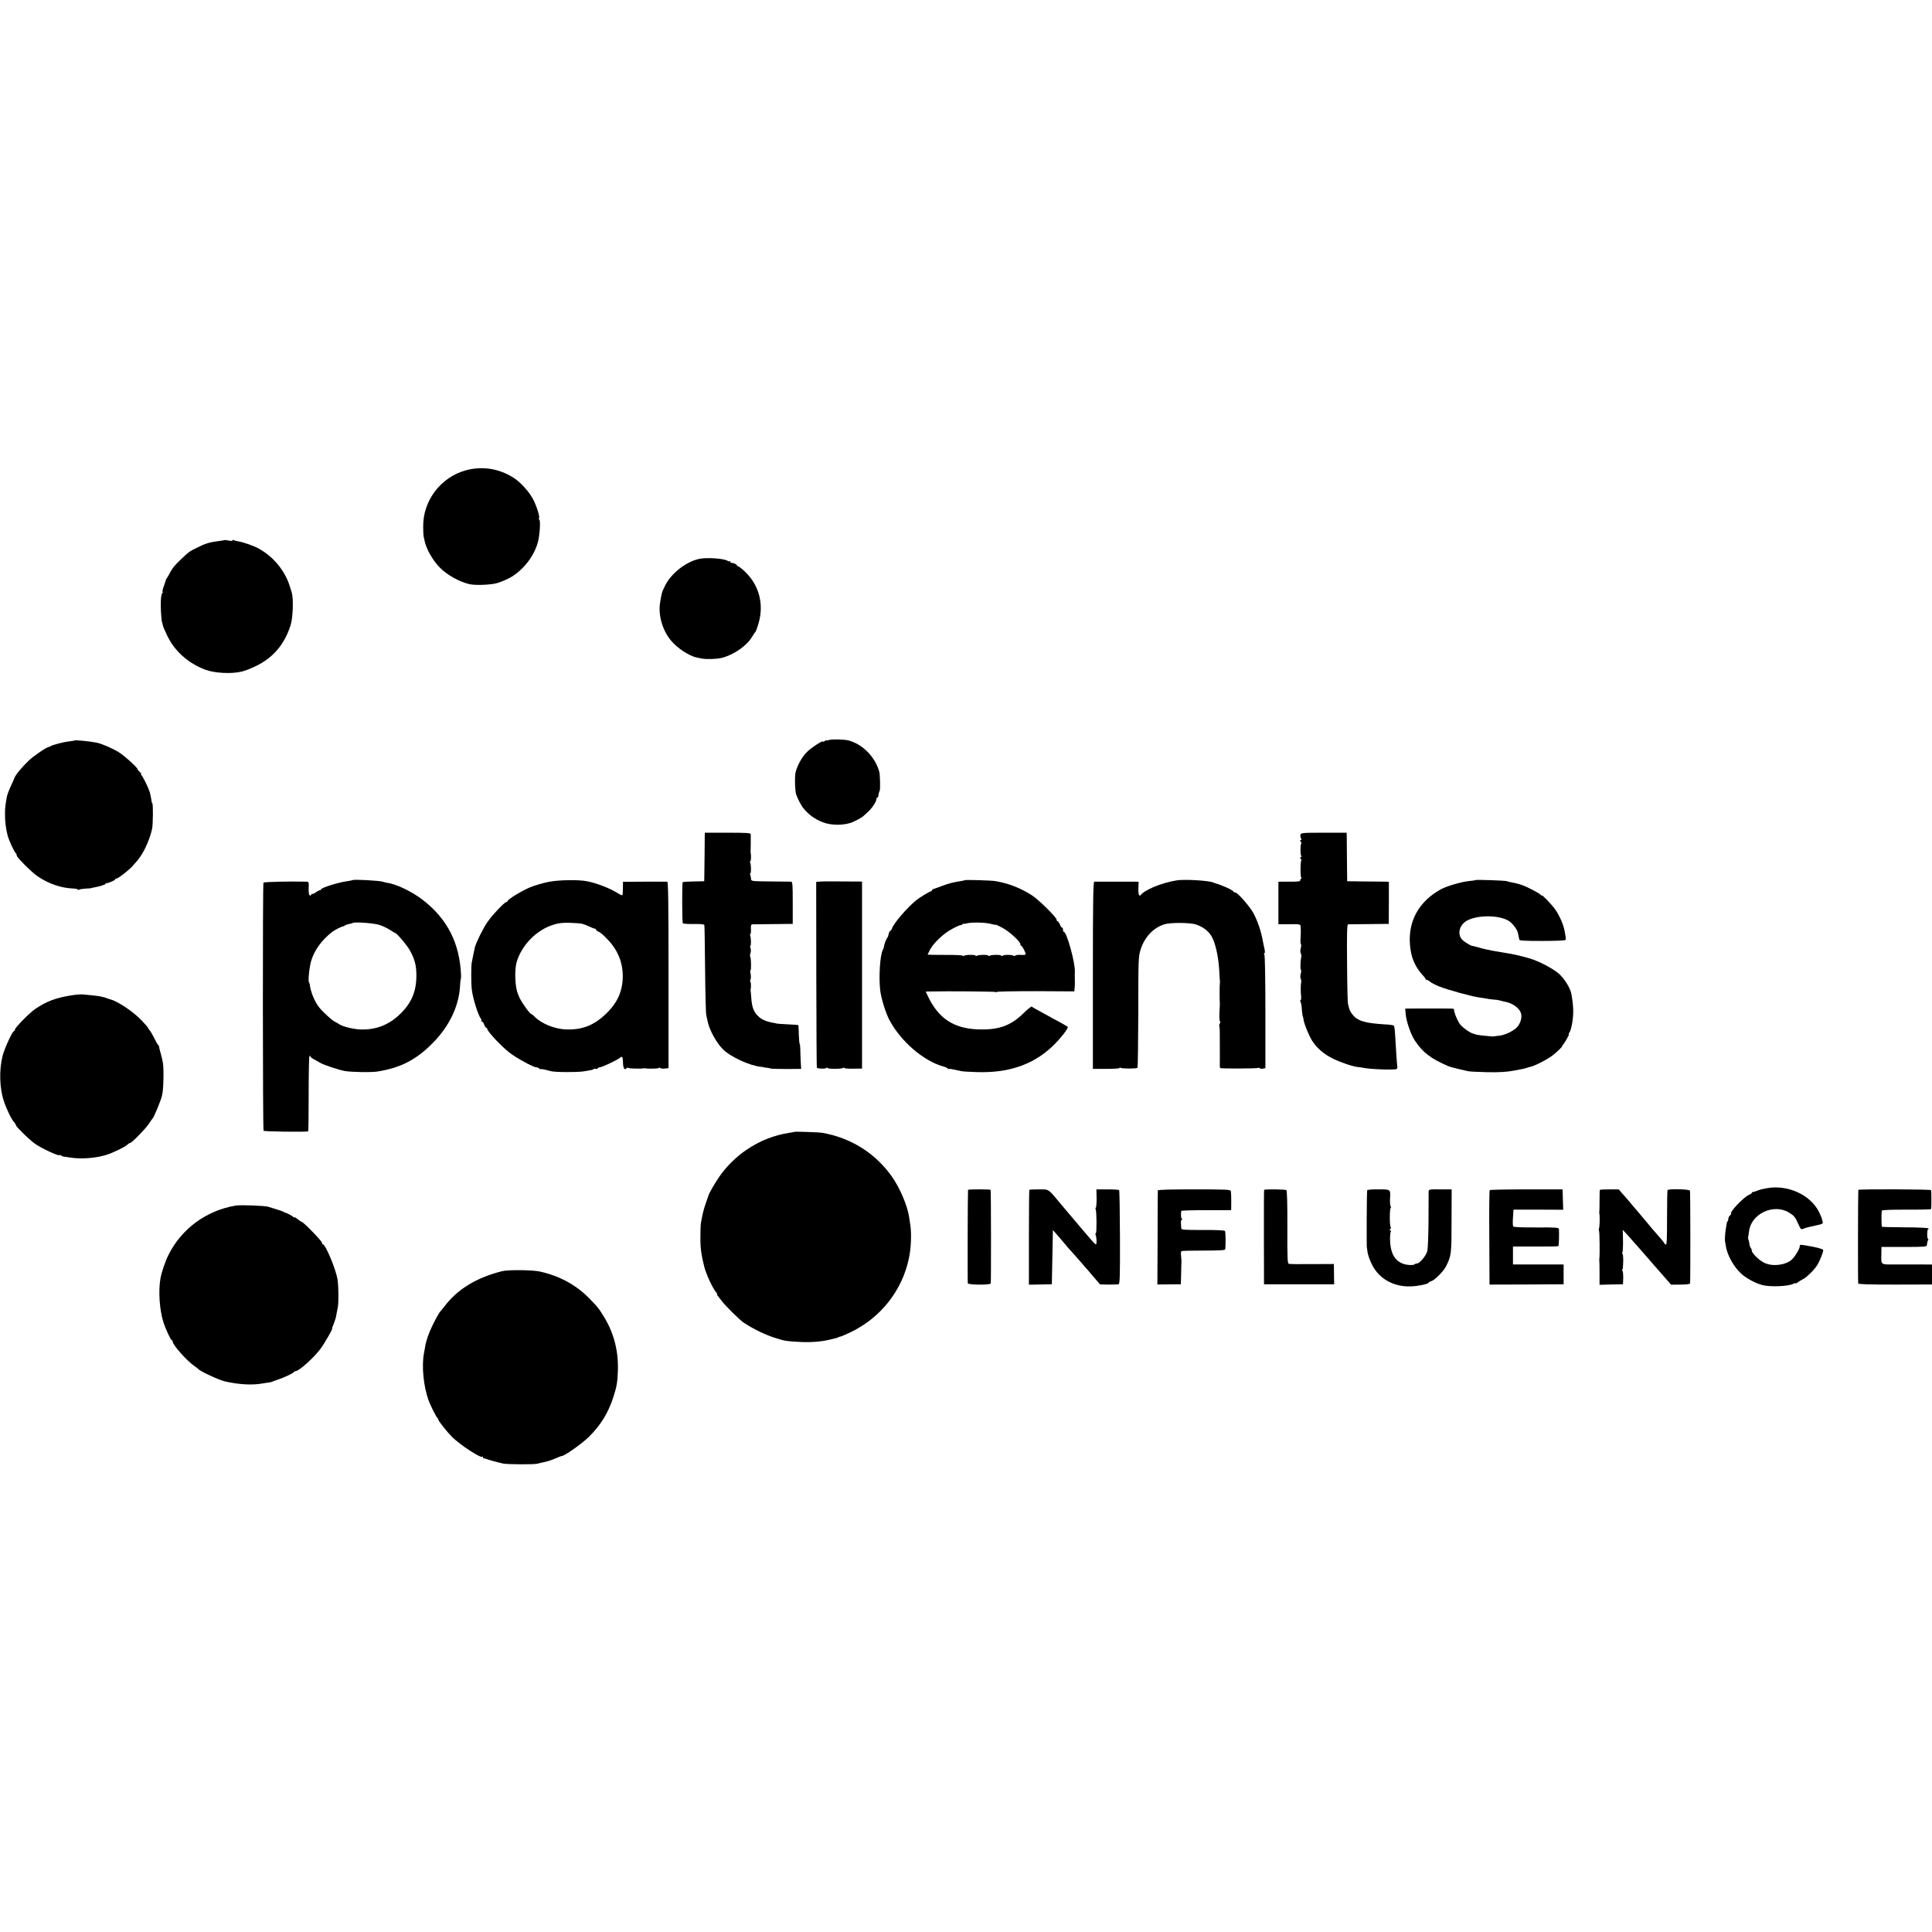 <?xml version="1.0" standalone="no"?>
<!DOCTYPE svg PUBLIC "-//W3C//DTD SVG 20010904//EN"
 "http://www.w3.org/TR/2001/REC-SVG-20010904/DTD/svg10.dtd">
<svg version="1.0" xmlns="http://www.w3.org/2000/svg"
 width="1812pt" height="1812pt" viewBox="0 0 1812 1812"
 preserveAspectRatio="xMidYMid meet">
<g transform="translate(0,1812) scale(0.1,-0.1)"
fill="#000000" stroke="none">
<path d="M4369 13709 c-236 -65 -403 -285 -400 -529 0 -41 2 -82 4 -90 2 -8 7
-31 11 -50 17 -75 79 -182 144 -246 66 -67 182 -131 272 -152 62 -15 221 -7
275 13 107 39 157 69 226 138 69 68 122 159 145 246 17 70 25 199 12 207 -5 3
-6 10 -2 15 8 14 -24 117 -58 180 -35 67 -116 156 -178 196 -137 89 -297 114
-451 72z"/>
<path d="M2108 13055 c-2 -1 -25 -6 -53 -9 -92 -12 -126 -22 -208 -63 -73 -36
-78 -40 -152 -111 -59 -56 -78 -80 -101 -124 -9 -18 -21 -39 -27 -47 -6 -7
-12 -18 -13 -25 -1 -6 -9 -31 -18 -55 -9 -24 -14 -47 -11 -51 3 -5 2 -11 -3
-14 -9 -5 -15 -51 -14 -121 0 -49 8 -150 12 -150 1 0 3 -9 5 -20 4 -22 11 -38
45 -110 68 -142 196 -256 355 -316 85 -32 241 -41 336 -19 30 6 90 29 135 51
164 78 272 204 329 384 23 72 29 248 11 309 -7 23 -14 46 -16 51 -43 145 -149
278 -286 356 -47 28 -149 64 -206 73 -15 3 -32 7 -38 11 -5 3 -10 2 -10 -3 0
-6 -14 -7 -34 -2 -19 4 -36 6 -38 5z"/>
<path d="M6556 12878 c-125 -28 -263 -137 -319 -252 -29 -58 -32 -69 -46 -158
-19 -115 21 -256 99 -352 58 -72 172 -148 243 -162 12 -2 33 -7 47 -10 44 -9
144 -6 190 6 114 29 239 117 285 200 11 19 24 38 29 41 4 4 19 42 31 85 50
174 7 348 -120 475 -27 27 -57 51 -67 55 -10 3 -18 9 -18 14 0 8 -38 23 -52
21 -5 -1 -8 4 -8 11 0 6 -3 8 -7 5 -3 -4 -11 -3 -17 2 -30 23 -199 35 -270 19z"/>
<path d="M7773 11179 c-13 -4 -23 -6 -23 -2 0 3 -7 0 -15 -7 -8 -7 -15 -9 -15
-5 0 15 -113 -58 -153 -99 -45 -45 -89 -124 -105 -188 -11 -41 -5 -203 8 -215
1 -2 3 -6 4 -10 4 -17 41 -89 56 -107 53 -66 104 -104 185 -137 81 -33 208
-32 285 2 51 23 85 43 101 58 9 9 25 23 35 32 38 32 84 100 84 124 0 8 4 15 8
15 5 0 9 6 10 13 1 19 7 41 13 52 6 11 3 149 -4 175 -37 138 -154 259 -287
295 -40 11 -163 14 -187 4z"/>
<path d="M698 11175 c-2 -2 -25 -5 -53 -9 -49 -5 -151 -32 -170 -44 -5 -4 -12
-7 -15 -7 -20 0 -144 -84 -190 -128 -65 -62 -130 -141 -136 -167 0 -3 -15 -34
-31 -70 -17 -36 -34 -81 -38 -100 -16 -87 -18 -109 -18 -165 -1 -66 8 -138 24
-199 14 -50 57 -146 77 -168 8 -10 12 -18 9 -18 -20 0 137 -160 196 -199 103
-70 220 -110 330 -114 26 -1 47 -6 47 -10 0 -5 5 -5 12 -1 6 4 34 8 62 10 28
1 51 3 51 4 0 1 8 3 19 5 64 12 116 28 116 36 0 5 4 8 8 6 12 -3 82 26 82 35
0 4 5 8 12 8 16 0 113 75 151 117 50 56 51 57 73 89 46 65 95 182 111 264 8
43 10 224 2 235 -4 6 -7 12 -7 15 1 5 -13 78 -17 90 -15 46 -68 154 -80 162
-5 4 -6 8 -1 8 5 0 -1 8 -12 19 -12 10 -22 22 -22 27 0 14 -119 123 -173 157
-56 36 -162 82 -212 92 -68 13 -200 26 -207 20z"/>
<path d="M6608 10083 l-3 -228 -99 -2 c-54 -1 -100 -4 -103 -7 -7 -7 -6 -373
1 -385 3 -5 49 -8 102 -7 59 1 98 -2 100 -9 2 -5 5 -192 7 -415 2 -223 7 -416
11 -430 3 -14 8 -37 11 -51 15 -84 83 -209 147 -272 74 -72 255 -154 358 -163
14 -1 25 -3 25 -4 0 -2 11 -3 25 -4 14 -1 30 -4 35 -7 6 -3 73 -5 149 -5 l140
1 -4 65 c-2 36 -4 89 -4 117 -1 29 -3 53 -6 53 -3 0 -6 39 -8 87 -1 47 -3 87
-5 89 -1 1 -47 5 -102 7 -55 3 -100 6 -100 7 0 1 -11 3 -25 6 -72 12 -116 30
-151 65 -41 40 -57 84 -63 171 -2 29 -5 58 -6 63 -1 6 -1 12 0 15 5 15 4 70
-2 70 -4 0 -4 10 1 22 4 12 5 37 1 55 -5 18 -5 33 -1 33 8 0 6 115 -3 128 -3
6 -2 21 3 34 4 13 5 33 0 46 -5 12 -5 22 -1 22 8 0 6 74 -2 97 -3 7 -2 13 2
13 4 0 6 20 5 45 -2 37 1 45 15 46 9 0 98 1 197 2 l180 2 0 198 c0 169 -2 197
-15 198 -8 0 -96 1 -195 2 -177 2 -180 2 -181 24 -1 12 -4 28 -7 37 -4 9 -3
16 1 16 8 0 7 84 -2 99 -4 5 -3 12 2 14 6 5 8 54 2 82 -1 6 -1 13 0 18 1 7 2
121 1 152 -1 13 -32 15 -216 15 l-215 0 -2 -227z"/>
<path d="M12197 10291 c-2 -10 0 -26 5 -35 6 -11 5 -16 -3 -16 -8 0 -9 -3 0
-13 6 -8 8 -17 5 -20 -9 -8 -9 -102 0 -115 4 -7 2 -12 -5 -12 -8 0 -9 -3 0
-13 6 -8 8 -16 5 -20 -8 -8 -9 -141 -1 -154 4 -7 3 -14 -3 -18 -6 -4 -8 -10
-5 -15 3 -5 -27 -9 -67 -9 -40 0 -88 0 -105 0 l-33 -1 0 -199 0 -199 88 0
c122 1 119 1 121 -27 2 -41 2 -48 -1 -103 -2 -29 -1 -55 3 -58 4 -2 4 -18 -1
-35 -5 -18 -6 -39 -1 -48 5 -9 7 -25 5 -36 -8 -41 -10 -116 -3 -121 4 -2 4
-18 -1 -35 -5 -18 -6 -39 -1 -48 5 -9 7 -25 4 -36 -5 -24 -5 -87 0 -132 2 -18
-1 -33 -5 -33 -5 0 -5 -8 0 -17 5 -10 10 -36 11 -59 2 -39 8 -79 11 -79 1 0 4
-13 6 -30 7 -43 50 -148 81 -197 42 -67 110 -126 197 -168 73 -36 196 -77 236
-78 8 0 26 -3 40 -6 71 -15 300 -23 319 -12 5 4 8 15 6 24 -3 17 -12 143 -21
306 -2 38 -7 73 -11 77 -4 4 -46 10 -93 12 -148 10 -212 24 -261 58 -29 21
-58 61 -65 90 -2 10 -7 29 -11 42 -4 12 -8 185 -9 385 -3 278 0 362 9 363 7 0
95 1 197 2 l185 2 1 198 0 197 -30 1 c-17 0 -105 1 -196 2 l-165 2 -2 190 c-1
105 -2 207 -2 228 l-1 37 -214 0 c-200 0 -214 -1 -219 -19z"/>
<path d="M3309 9866 c-2 -2 -24 -6 -49 -10 -86 -11 -250 -63 -250 -78 0 -5 -5
-8 -11 -8 -6 0 -24 -9 -40 -21 -16 -11 -29 -17 -29 -12 0 4 -4 2 -9 -6 -17
-26 -28 -1 -26 59 2 58 2 60 -24 61 -151 4 -395 -2 -400 -9 -8 -13 -7 -2314 1
-2327 5 -8 385 -13 418 -6 3 1 5 157 5 347 0 190 3 351 7 357 6 9 8 9 8 1 0
-7 15 -19 33 -28 17 -9 46 -25 62 -35 35 -20 173 -66 230 -76 62 -11 255 -14
310 -4 215 36 357 109 510 263 159 159 250 350 260 542 1 29 4 56 6 60 3 5 4
25 3 44 -14 295 -128 520 -355 697 -103 81 -260 156 -344 164 -2 0 -19 5 -37
10 -32 10 -270 23 -279 15z m251 -421 c30 -10 74 -31 98 -47 24 -15 45 -28 47
-28 15 0 112 -114 140 -165 48 -87 62 -146 60 -250 -3 -148 -54 -257 -169
-361 -101 -92 -221 -135 -359 -129 -68 3 -169 29 -197 50 -8 6 -27 17 -42 24
-27 14 -107 87 -144 132 -41 50 -81 147 -88 211 -1 10 -5 20 -7 23 -12 11 2
144 20 205 31 101 100 195 197 270 25 19 86 50 99 51 6 0 15 5 20 9 6 5 23 11
39 14 16 3 30 7 33 9 12 13 203 -1 253 -18z"/>
<path d="M5141 9848 c-52 -10 -127 -33 -167 -49 -78 -32 -214 -115 -214 -130
0 -5 -5 -9 -11 -9 -17 0 -134 -124 -179 -190 -40 -59 -99 -178 -115 -230 -3
-11 -25 -117 -31 -150 -6 -37 -6 -192 1 -250 9 -83 60 -244 86 -276 5 -6 6
-14 2 -17 -3 -4 -1 -7 6 -7 7 0 17 -13 22 -30 6 -16 15 -30 20 -30 5 0 9 -4 9
-10 0 -22 123 -155 205 -220 62 -50 227 -140 255 -140 9 0 21 -5 28 -12 7 -7
12 -9 12 -6 0 5 33 -1 95 -18 38 -11 250 -12 310 -2 82 13 78 13 93 21 6 5 16
6 21 2 5 -3 12 -1 16 5 3 5 13 10 21 10 20 0 163 68 187 88 23 21 29 12 30
-47 0 -48 18 -74 32 -50 4 5 11 6 17 3 9 -6 119 -9 143 -4 6 1 12 2 15 1 20
-7 130 -4 130 3 0 6 4 6 10 0 5 -5 26 -8 45 -6 l35 4 0 874 c0 692 -3 874 -12
875 -13 1 -241 0 -354 -1 l-61 0 -1 -61 c0 -33 -2 -63 -5 -65 -3 -3 -23 6 -45
20 -72 45 -194 93 -287 111 -79 16 -271 13 -364 -7z m318 -392 c14 -3 44 -15
68 -26 23 -11 47 -20 53 -20 5 0 10 -4 10 -9 0 -5 8 -12 18 -16 25 -8 93 -72
135 -128 64 -84 97 -182 98 -287 0 -143 -48 -253 -156 -357 -114 -110 -224
-153 -377 -148 -106 4 -228 54 -291 117 -15 15 -31 28 -35 28 -15 1 -109 137
-117 170 -1 3 -5 12 -8 20 -27 63 -33 224 -11 298 48 160 186 300 344 349 49
16 87 20 155 18 50 -2 101 -5 114 -9z"/>
<path d="M9048 9865 c-1 -2 -16 -5 -33 -8 -76 -12 -112 -21 -174 -44 -36 -14
-74 -27 -83 -30 -10 -3 -18 -9 -18 -14 0 -5 -5 -9 -10 -9 -11 0 -107 -59 -137
-83 -86 -71 -212 -217 -227 -265 -4 -12 -11 -22 -16 -22 -6 0 -16 -24 -20 -50
-1 -3 -7 -14 -14 -25 -11 -18 -22 -51 -27 -80 0 -5 -5 -17 -10 -26 -25 -48
-38 -249 -24 -374 8 -74 53 -221 88 -284 106 -198 317 -380 500 -432 26 -7 47
-17 47 -22 0 -4 4 -6 8 -3 7 4 28 0 117 -20 11 -3 76 -7 145 -9 296 -10 527
68 709 240 72 68 156 174 145 184 -5 5 -38 24 -74 44 -36 19 -86 46 -112 61
-27 14 -69 38 -95 52 -27 14 -52 29 -56 33 -4 4 -41 -25 -81 -65 -118 -116
-235 -157 -431 -148 -224 10 -365 105 -463 312 l-20 42 31 1 c185 4 617 0 626
-5 6 -4 11 -4 11 1 0 4 163 7 363 7 l363 -2 3 32 c2 17 3 47 2 66 -1 54 -1 69
0 83 6 79 -76 377 -103 377 -5 0 -8 9 -8 20 0 11 -4 20 -9 20 -5 0 -14 14 -21
30 -7 17 -16 30 -21 30 -5 0 -9 6 -9 14 0 22 -167 187 -230 228 -105 68 -222
114 -343 134 -37 7 -284 14 -289 9z m250 -411 c23 -6 42 -10 42 -7 0 2 28 -11
62 -29 64 -34 168 -129 168 -154 0 -8 4 -14 8 -14 9 0 42 -64 42 -80 0 -5 -20
-8 -45 -6 -25 2 -48 -1 -51 -6 -3 -4 -13 -5 -22 0 -21 9 -83 9 -100 -2 -6 -4
-12 -4 -12 1 0 10 -91 10 -108 -1 -7 -4 -12 -4 -12 1 0 10 -91 10 -108 -1 -7
-4 -12 -4 -12 1 0 10 -91 10 -108 -1 -7 -4 -12 -4 -12 1 0 4 -74 8 -165 7 -91
0 -165 1 -165 3 0 1 10 22 22 45 35 67 134 159 216 200 39 21 72 35 72 31 0
-3 7 0 15 7 8 7 15 10 15 7 0 -3 12 -2 28 3 41 12 182 9 230 -6z"/>
<path d="M11035 9863 c-141 -23 -300 -89 -337 -138 -14 -18 -24 13 -21 70 l2
55 -32 1 c-39 0 -367 0 -384 0 -10 -1 -13 -183 -13 -878 l0 -878 125 0 c69 0
125 4 125 8 0 5 5 5 11 2 14 -9 148 -9 157 0 4 4 7 239 8 523 0 502 1 519 22
587 37 117 121 206 226 237 56 17 241 15 291 -2 65 -21 114 -58 145 -106 37
-59 67 -189 75 -323 3 -57 6 -107 7 -110 0 -3 0 -8 -1 -11 -3 -7 -3 -162 -1
-175 1 -5 1 -26 0 -45 -6 -86 -4 -140 3 -140 4 0 3 -8 -2 -19 -6 -10 -8 -20
-6 -22 2 -3 4 -22 5 -44 0 -47 1 -244 1 -265 -2 -55 -1 -83 3 -87 6 -7 344 -5
355 1 5 4 12 2 15 -2 3 -5 17 -7 30 -5 l24 5 0 522 c0 303 -4 528 -9 539 -6
10 -6 17 0 17 5 0 6 15 1 38 -5 20 -14 64 -20 97 -16 81 -46 168 -83 238 -33
63 -150 197 -172 197 -7 0 -15 3 -17 8 -6 15 -110 62 -168 77 -3 1 -12 4 -20
8 -47 19 -271 32 -345 20z"/>
<path d="M13839 9866 c-2 -2 -32 -7 -67 -10 -72 -8 -207 -48 -261 -78 -204
-114 -305 -296 -287 -519 9 -117 45 -202 118 -284 16 -16 28 -33 28 -37 0 -5
5 -8 12 -8 6 0 21 -8 32 -19 12 -10 51 -30 87 -44 78 -31 304 -93 372 -102 27
-4 59 -9 70 -11 12 -3 42 -7 67 -9 25 -1 52 -6 60 -9 8 -3 26 -7 40 -10 75
-12 144 -62 156 -113 9 -35 -3 -82 -31 -119 -30 -39 -116 -82 -176 -88 -24 -2
-46 -5 -49 -6 -3 -1 -8 -2 -12 -1 -4 0 -34 3 -65 6 -55 5 -98 12 -98 15 0 1
-7 3 -16 5 -26 5 -92 50 -121 83 -25 28 -66 126 -60 145 1 4 -10 7 -26 8 -30
1 -347 0 -400 0 l-33 -1 5 -54 c8 -73 47 -186 85 -244 73 -112 150 -171 316
-242 11 -5 52 -16 90 -25 39 -9 81 -19 95 -22 14 -3 95 -7 180 -9 117 -2 181
2 257 16 56 10 106 21 111 24 5 3 20 7 34 10 37 6 165 72 209 107 48 38 100
89 91 89 -4 0 -2 4 4 8 13 9 66 102 58 102 -4 0 -2 6 3 13 6 6 14 26 18 42 26
109 27 193 2 326 -9 49 -58 130 -107 178 -44 43 -152 104 -245 139 -47 18
-165 48 -220 57 -41 7 -146 24 -170 29 -11 2 -33 7 -48 10 -15 2 -51 12 -80
20 -29 8 -55 15 -60 15 -12 1 -60 29 -86 51 -59 51 -37 149 44 189 100 50 287
49 379 -2 38 -21 84 -80 92 -116 4 -20 8 -39 9 -43 2 -5 3 -14 4 -21 1 -9 49
-12 214 -12 121 0 215 4 219 9 3 5 4 19 2 30 -2 12 -7 35 -9 51 -10 59 -46
143 -87 203 -30 44 -128 146 -128 134 0 -4 -4 -2 -8 4 -9 14 -123 74 -174 92
-36 13 -58 18 -108 28 -14 2 -32 7 -40 10 -16 6 -285 15 -291 10z"/>
<path d="M7695 9852 l-40 -3 1 -870 c1 -478 3 -871 5 -873 11 -10 79 -12 88
-3 6 6 11 7 11 1 0 -11 130 -11 148 0 7 4 12 4 12 -1 0 -4 37 -7 82 -6 l83 1
0 877 0 877 -175 1 c-96 1 -193 1 -215 -1z"/>
<path d="M665 8784 c-143 -23 -230 -56 -335 -127 -55 -38 -190 -175 -190 -194
0 -7 -4 -13 -8 -13 -15 0 -89 -161 -107 -230 -34 -131 -30 -304 11 -427 23
-70 71 -171 94 -195 11 -12 20 -27 20 -32 0 -13 121 -131 171 -168 63 -47 239
-128 239 -111 0 3 6 1 13 -4 6 -6 19 -11 27 -11 8 -1 33 -4 55 -8 98 -16 229
-8 331 21 64 18 188 78 211 101 8 8 18 14 23 14 15 0 146 134 176 180 16 25
32 47 35 50 13 10 80 174 88 213 0 4 1 8 2 10 12 43 17 238 7 297 -3 19 -11
55 -18 80 -17 61 -17 64 -18 74 0 5 -4 12 -9 15 -4 3 -21 33 -37 66 -17 33
-36 66 -43 73 -7 7 -13 16 -13 20 0 4 -29 37 -63 73 -75 79 -222 178 -289 195
-5 1 -10 3 -13 4 -3 1 -9 4 -15 5 -5 1 -11 3 -12 5 -3 2 -11 4 -58 15 -14 3
-52 8 -85 11 -33 3 -71 6 -85 8 -14 1 -61 -3 -105 -10z"/>
<path d="M7448 7504 c-2 -1 -21 -5 -43 -8 -150 -24 -275 -73 -405 -161 -96
-64 -194 -162 -257 -256 -47 -70 -94 -152 -99 -174 -2 -5 -12 -36 -24 -69 -19
-52 -33 -110 -46 -186 -3 -14 -5 -74 -5 -135 -1 -96 8 -163 36 -275 18 -71 80
-205 113 -242 8 -10 12 -18 8 -18 -4 0 -1 -6 6 -14 7 -8 22 -27 33 -42 27 -40
173 -185 210 -209 97 -64 211 -118 310 -148 75 -24 100 -27 220 -33 94 -5 194
2 270 20 57 13 81 19 90 25 6 3 16 6 23 7 7 2 46 18 85 37 287 136 491 395
553 702 19 93 24 224 12 304 -5 30 -10 66 -12 80 -16 106 -88 274 -163 379
-155 217 -380 359 -648 407 -31 6 -263 14 -267 9z"/>
<path d="M16566 6975 c-31 -6 -58 -12 -59 -13 -16 -7 -60 -22 -68 -22 -5 0 -9
-3 -9 -8 0 -4 -12 -13 -28 -19 -49 -22 -181 -160 -166 -175 2 -3 -2 -11 -11
-18 -8 -7 -15 -20 -15 -30 0 -9 -3 -20 -7 -24 -7 -7 -8 -12 -19 -86 -6 -42 -8
-99 -4 -110 1 -3 4 -18 6 -35 13 -86 74 -196 145 -261 47 -43 133 -89 196
-106 76 -20 247 -13 294 12 10 6 19 8 19 4 0 -4 8 -1 18 7 9 8 31 21 47 29 41
20 118 96 144 144 23 40 51 113 51 132 0 7 -38 19 -87 29 -132 25 -133 25
-133 7 0 -25 -51 -107 -80 -130 -65 -51 -182 -62 -256 -24 -48 24 -114 89
-114 112 0 9 -4 20 -10 26 -5 5 -11 23 -13 40 -2 16 -6 34 -9 39 -3 6 -4 19
-1 30 2 11 5 31 7 45 17 165 230 266 374 178 47 -28 58 -41 87 -105 27 -59 25
-57 57 -44 13 6 58 17 101 26 71 15 77 18 71 37 -3 11 -7 26 -8 32 -1 6 -12
31 -24 56 -80 165 -299 264 -496 225z"/>
<path d="M9079 6960 c-3 -13 -5 -866 -2 -876 6 -16 210 -17 215 -1 4 10 3 863
-1 877 -1 7 -211 7 -212 0z"/>
<path d="M9654 6961 c-2 -2 -4 -204 -4 -447 l0 -443 108 2 107 2 5 254 5 254
35 -39 c19 -22 53 -61 75 -88 22 -27 49 -59 61 -70 11 -12 49 -55 85 -96 35
-41 66 -77 70 -80 3 -3 30 -35 60 -71 l56 -65 79 -2 c43 0 86 1 94 3 13 4 15
61 14 440 -1 239 -4 439 -8 443 -4 4 -54 7 -110 7 l-103 0 2 -83 c0 -46 -3
-86 -7 -88 -5 -3 -5 -10 -2 -16 10 -16 11 -219 2 -224 -5 -3 -6 -10 -3 -15 10
-15 13 -89 4 -89 -9 0 -18 10 -129 140 -40 47 -82 96 -93 110 -12 14 -55 66
-97 115 -135 162 -117 149 -215 150 -48 0 -88 -2 -91 -4z"/>
<path d="M10859 6955 c-1 -5 -2 -206 -2 -446 l-2 -436 110 1 110 1 3 105 c1
58 2 110 3 115 0 6 -2 27 -4 48 -3 20 -1 40 4 43 5 3 99 5 209 5 147 0 200 3
201 12 6 46 4 164 -2 172 -4 6 -85 10 -208 9 -175 0 -201 2 -202 15 0 9 -2 31
-3 49 -1 17 2 32 8 32 7 0 8 3 1 8 -9 6 -11 38 -6 75 1 4 106 7 234 7 l234 0
1 83 c0 45 -2 89 -4 97 -3 13 -50 15 -344 15 -221 0 -340 -3 -341 -10z"/>
<path d="M11856 6960 c-2 -3 -2 -203 -2 -445 l1 -440 329 0 329 0 -1 55 c0 30
-1 73 -1 95 l-1 40 -202 -1 c-112 -1 -210 0 -219 2 -14 4 -16 41 -15 345 1
218 -3 343 -9 347 -12 8 -205 10 -209 2z"/>
<path d="M12823 6957 c-5 -8 -7 -542 -3 -542 1 0 3 -11 4 -25 4 -39 26 -101
54 -150 69 -120 198 -189 350 -185 68 1 172 23 172 36 0 4 10 9 23 13 31 7
113 90 138 137 51 101 53 116 53 429 l1 295 -107 0 c-102 1 -108 0 -109 -19 0
-12 -1 -133 -1 -271 -1 -137 -6 -267 -11 -287 -11 -45 -72 -118 -97 -118 -10
0 -21 -4 -24 -9 -3 -4 -26 -7 -51 -5 -119 10 -178 92 -178 250 0 28 3 56 7 62
4 7 2 12 -5 12 -8 0 -8 4 1 15 7 8 9 15 4 15 -5 0 -9 40 -9 90 0 49 4 90 8 90
4 0 4 8 -1 18 -4 9 -7 40 -5 67 5 92 8 90 -107 90 -56 1 -104 -3 -107 -8z"/>
<path d="M13972 6958 c-4 -4 -6 -205 -4 -447 l2 -439 348 1 347 2 0 93 0 92
-30 1 c-16 0 -123 0 -237 0 l-208 0 0 84 0 84 211 0 c116 -1 213 1 215 4 5 4
8 112 5 159 -1 15 -21 17 -212 16 -138 -1 -213 3 -217 9 -4 6 -5 44 -2 85 l5
73 233 0 233 -1 -3 96 -3 95 -338 0 c-186 0 -341 -3 -345 -7z"/>
<path d="M15005 6960 c-2 -3 -3 -48 -3 -100 0 -52 -1 -99 -2 -105 -1 -5 -2
-12 0 -15 5 -15 4 -109 -1 -132 -4 -14 -5 -29 -2 -32 6 -5 8 -239 3 -261 -1
-5 -1 -14 0 -20 1 -5 2 -58 2 -118 l0 -107 110 3 110 2 2 63 c0 34 -3 62 -7
62 -5 0 -5 5 -1 11 10 16 11 149 1 149 -5 0 -5 5 -1 12 4 7 7 57 6 113 l-2
100 38 -41 c20 -22 64 -71 97 -109 33 -38 76 -87 96 -110 20 -22 47 -53 60
-69 13 -15 33 -38 44 -50 11 -12 42 -48 69 -79 l49 -56 88 1 c58 0 89 4 90 12
4 47 3 859 -1 869 -5 14 -201 19 -210 5 -3 -4 -5 -121 -5 -261 0 -201 -2 -254
-12 -250 -7 3 -13 8 -13 12 0 3 -18 26 -40 51 -66 75 -68 78 -169 199 -20 24
-46 55 -59 70 -13 14 -37 43 -55 65 -18 21 -48 57 -69 79 l-36 42 -87 0 c-48
0 -88 -2 -90 -5z"/>
<path d="M17429 6960 c-3 -14 -5 -867 -1 -877 3 -8 93 -11 348 -11 l344 1 0
93 0 94 -117 1 c-65 0 -170 0 -234 0 -134 -1 -126 -7 -124 99 l1 65 212 0
c181 0 212 2 214 15 3 31 4 35 11 48 5 6 4 12 0 12 -5 0 -8 20 -8 45 0 25 4
45 8 45 5 0 6 4 3 9 -3 5 -101 10 -217 10 -116 1 -214 3 -218 5 -5 4 -7 112
-2 151 1 7 80 10 231 10 127 -1 231 2 231 5 5 19 4 171 0 178 -6 8 -680 11
-682 2z"/>
<path d="M2210 6813 c-273 -46 -506 -216 -628 -459 -32 -63 -66 -163 -77 -224
-21 -116 -9 -297 28 -412 21 -66 69 -168 79 -168 4 0 8 -6 8 -14 0 -29 131
-178 201 -226 19 -13 36 -27 39 -30 18 -22 193 -103 250 -116 131 -30 258 -37
354 -19 21 3 48 8 60 9 12 1 26 5 31 8 6 3 28 11 50 18 50 16 149 62 153 73 2
4 9 7 14 7 32 0 174 128 235 211 39 53 117 189 108 189 -2 0 4 20 15 44 10 24
21 60 24 80 3 20 10 53 14 73 9 41 8 192 -2 261 -14 94 -113 332 -138 332 -4
0 -8 6 -8 14 0 16 -175 196 -190 196 -4 0 -22 12 -39 26 -17 14 -31 22 -31 17
0 -4 -4 -3 -8 2 -6 9 -56 36 -72 40 -3 0 -14 5 -25 11 -11 6 -40 16 -65 23
-25 8 -58 18 -75 23 -31 10 -261 19 -305 11z"/>
<path d="M4710 6198 c-241 -60 -423 -171 -544 -334 -17 -21 -33 -41 -36 -44
-13 -11 -72 -121 -99 -187 -24 -58 -42 -119 -46 -158 -1 -5 -5 -30 -10 -55
-21 -118 -2 -306 45 -435 16 -44 74 -160 82 -163 4 -2 8 -8 8 -14 0 -14 81
-116 131 -166 76 -75 268 -200 283 -185 3 4 6 1 6 -5 0 -7 3 -11 8 -10 4 0 14
-2 22 -5 25 -10 125 -37 161 -44 47 -8 288 -9 319 -1 14 4 39 10 55 13 52 12
62 15 130 43 21 10 42 17 46 17 24 0 189 117 250 177 114 112 183 225 233 379
31 98 37 134 41 244 6 193 -41 365 -141 522 -44 69 -45 71 -124 152 -124 129
-284 216 -470 256 -71 15 -293 17 -350 3z"/>
</g>
</svg>
